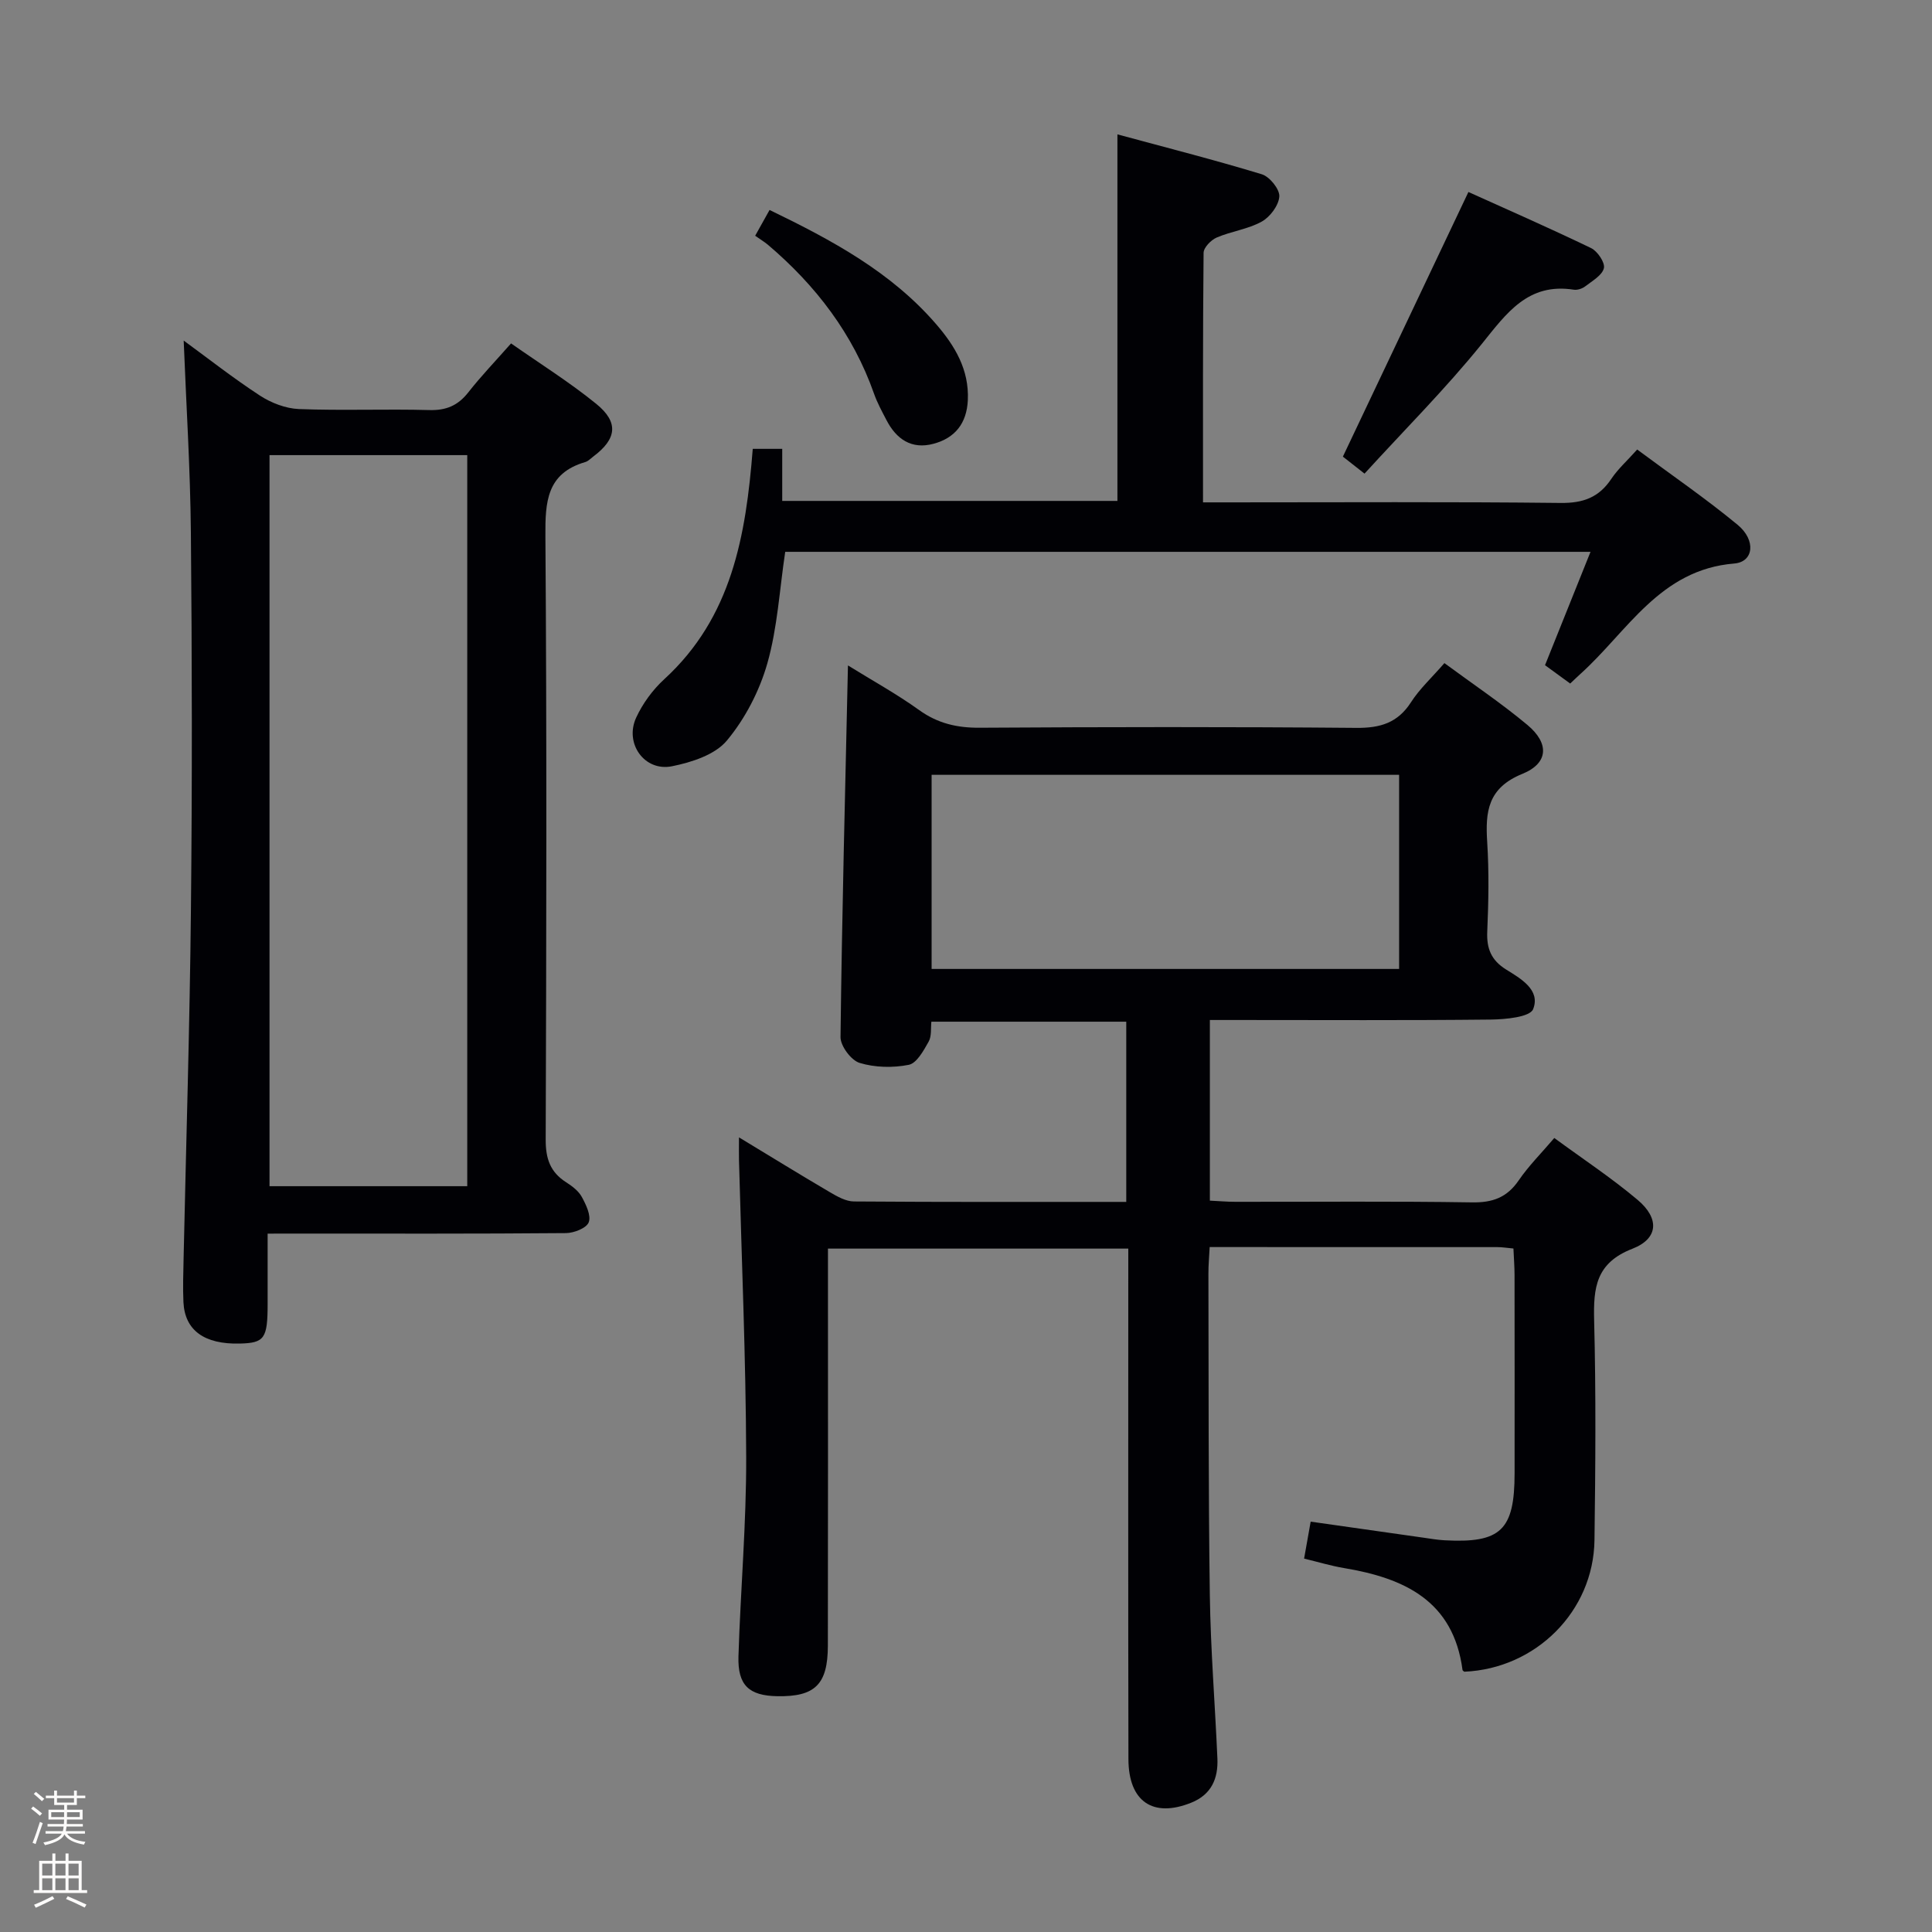 <svg enable-background="new 0 0 400 400" viewBox="0 0 400 400" xmlns="http://www.w3.org/2000/svg"><rect x="0" y="0" width="400" height="400" fill="#808080" stroke="none"/><path d="m6.44 374.46.42-.45c.65.47 1.27.95 1.85 1.44l-.45.49c-.65-.56-1.25-1.06-1.82-1.48m.93 7.33-.63-.26c.55-1.36 1.05-2.8 1.52-4.33.19.1.38.19.59.27-.46 1.29-.95 2.73-1.48 4.32m-.38-10.38.44-.42c.43.34 1.01.82 1.74 1.44l-.49.49c-.53-.51-1.09-1.01-1.69-1.51m2.5.35h1.72v-1.04h.59v1.04h3.52v-1.04h.59v1.04h1.75v.53h-1.75v1.42h-2.03v.97h3.22v2.03h-3.24c0 .35-.01.66-.03.93h3.32v.53h-3.37c-.03.27-.08.58-.15.94h3.96v.53h-3.71c.67.92 1.93 1.48 3.79 1.68-.13.24-.23.44-.29.59-2.13-.38-3.48-1.08-4.04-2.12-.43.97-1.77 1.72-4.03 2.23-.09-.19-.2-.37-.33-.55 2.1-.42 3.37-1.03 3.81-1.83h-3.36v-.53h3.58c.08-.29.13-.61.16-.94h-3.33v-.53h3.39c.02-.27.04-.58.04-.93h-3.23v-2.03h3.25v-.97h-2.07v-1.42h-1.73zm1.12 3.44v1h2.65c.01-.3.02-.44.01-.4v-.25-.35zm1.19-2h3.52v-.91h-3.52zm4.71 2h-2.63v.59c0 .15-.01.28-.01.4h2.64z" fill="#fcfbfa"/><path d="m13.56 383.74h.63v1.52h2.72v6.07h1.13v.6h-11.06v-.6h1.13v-6.07h2.73v-1.52h.63v1.52h2.1v-1.52zm-2.69 8.83.38.56c-1.24.63-2.53 1.25-3.85 1.85-.1-.21-.21-.42-.34-.63 1.36-.55 2.63-1.15 3.81-1.78m-2.13-4.27h2.1v-2.45h-2.1zm0 3.04h2.1v-2.46h-2.1zm2.72-3.04h2.1v-2.45h-2.1zm0 3.04h2.1v-2.46h-2.1zm6.07 3.6c-1.41-.71-2.7-1.3-3.86-1.78l.35-.56c1.45.62 2.75 1.19 3.88 1.72zm-1.25-9.09h-2.1v2.45h2.1zm-2.09 5.49h2.1v-2.46h-2.1z" fill="#fcfbfa"/><g fill="#010105"><path d="m175.56 137.77c5.2 3.22 10.16 5.95 14.72 9.23 3.86 2.78 7.86 3.7 12.55 3.67 26-.16 52-.2 78 .03 4.94.04 8.55-1.03 11.31-5.32 1.77-2.76 4.27-5.05 6.91-8.09 5.81 4.29 11.73 8.25 17.17 12.79 4.56 3.8 4.42 7.92-1.03 10.14-7.16 2.91-7.69 7.8-7.28 14.15.39 6.14.28 12.34.01 18.49-.16 3.54.83 5.95 3.89 7.86 3.06 1.9 7.18 4.23 5.61 8.21-.65 1.65-5.7 2.12-8.76 2.16-17.5.19-35 .09-52.5.09-1.79 0-3.59 0-5.67 0v37.4c1.76.08 3.51.24 5.27.24 16.33.02 32.67-.14 49 .12 4.27.07 7.23-1 9.66-4.54 2.05-3 4.67-5.61 7.38-8.79 5.84 4.29 11.81 8.23 17.25 12.81 4.54 3.82 4.35 8.01-1.08 10.12-7.56 2.94-8.09 8.05-7.92 14.83.39 15.16.27 30.33.07 45.5-.2 14.74-12.15 26.62-26.96 27.24-.13-.12-.34-.23-.36-.35-1.89-14.36-12.07-19.03-24.54-21.11-2.74-.46-5.43-1.28-8.26-1.96.48-2.68.9-5.08 1.36-7.65 7.91 1.12 15.59 2.22 23.28 3.31 1.48.21 2.96.47 4.45.55 11.65.63 14.49-2.1 14.49-13.9.01-13.67.01-27.33-.01-41 0-1.79-.15-3.58-.23-5.51-1.4-.13-2.37-.29-3.33-.29-19.65-.01-39.31-.01-59.56-.01-.1 2.02-.27 3.77-.26 5.52.06 22.16-.02 44.33.29 66.49.16 11.3 1.08 22.58 1.57 33.87.18 4.15-1.23 7.48-5.42 9.16-7.9 3.18-12.98-.21-13-9.02-.07-33.17-.03-66.33-.03-99.5 0-1.97 0-3.93 0-6.2-20.82 0-41.07 0-62.18 0v5.74c0 25.5.03 51-.02 76.5-.02 8.02-2.68 10.57-10.47 10.43-5.86-.1-8.22-2.26-8.04-8.25.43-13.8 1.65-27.59 1.6-41.38-.07-20.44-.95-40.89-1.49-61.33-.03-1.29 0-2.58 0-4.74 6.66 4.03 12.7 7.76 18.82 11.35 1.53.9 3.31 1.91 4.98 1.92 18.65.14 37.31.09 56.38.09 0-12.52 0-24.74 0-37.31-13.38 0-26.63 0-40.35 0-.15 1.32.09 2.98-.57 4.14-1.04 1.85-2.46 4.46-4.11 4.79-3.28.65-7.01.57-10.19-.4-1.75-.54-3.96-3.51-3.94-5.35.3-25.45.96-50.87 1.54-76.94zm17.32 22.65v40.19h96.79c0-13.55 0-26.78 0-40.19-32.41 0-64.49 0-96.79 0z"/><path d="m55.41 255.41c0 5.38.01 10.01 0 14.64-.01 7.07-.66 7.99-5.73 8.12-7.36.19-11.42-2.72-11.7-8.57-.14-2.99-.03-6 .03-8.99.52-24.11 1.28-48.22 1.52-72.34.27-25.99.23-51.98-.01-77.97-.12-13.25-.97-26.5-1.49-39.79 4.9 3.58 10.18 7.73 15.78 11.39 2.33 1.52 5.34 2.68 8.08 2.79 8.98.35 17.99-.04 26.98.21 3.51.1 5.95-.94 8.09-3.67 2.65-3.38 5.64-6.49 8.85-10.13 6.05 4.24 12.12 8.03 17.63 12.51 4.73 3.84 4.25 7.28-.62 10.92-.53.4-1.03.95-1.64 1.13-8.01 2.34-8.31 8.24-8.26 15.37.3 41.65.2 83.3.06 124.95-.01 3.9.94 6.69 4.21 8.78 1.24.79 2.58 1.8 3.26 3.04.88 1.61 1.97 3.87 1.44 5.26-.46 1.21-3.06 2.23-4.72 2.24-18.49.16-36.98.1-55.48.1-1.81.01-3.62.01-6.28.01zm.39-161.18v151.36h40.94c0-50.65 0-100.89 0-151.36-13.69 0-27.13 0-40.94 0z"/><path d="m155.85 92.93h6.1v10.78h69.4c0-24.93 0-49.82 0-75.89 10.03 2.72 20.03 5.26 29.89 8.26 1.62.49 3.72 3.09 3.63 4.59-.12 1.86-1.92 4.26-3.66 5.22-2.83 1.57-6.29 1.99-9.31 3.29-1.18.51-2.7 2.07-2.71 3.17-.17 16.98-.12 33.95-.12 51.66h5.56c22.83 0 45.67-.14 68.5.12 4.67.05 7.92-1.15 10.48-4.99 1.36-2.04 3.26-3.73 5.35-6.07 7.04 5.23 14.16 10.11 20.79 15.58 3.86 3.19 3.35 7.69-.69 8.02-15.43 1.26-22.1 14.08-31.84 22.85-.61.55-1.2 1.13-2.13 2-1.73-1.26-3.43-2.5-5.21-3.8 3.16-7.87 6.22-15.49 9.42-23.47-56.09 0-111.39 0-166.73 0-1.18 7.84-1.6 15.7-3.7 23.09-1.63 5.72-4.6 11.46-8.4 16.01-2.45 2.93-7.31 4.49-11.36 5.3-5.68 1.13-9.86-4.73-7.4-10.07 1.35-2.93 3.43-5.77 5.81-7.95 13.99-12.81 16.91-29.69 18.33-47.7z"/><path d="m282.51 98.06c-2.64-2.07-4.06-3.19-4.48-3.52 8.72-18.37 17.2-36.27 25.99-54.79 7.68 3.47 16.61 7.38 25.39 11.61 1.33.64 2.93 3.01 2.66 4.16-.36 1.49-2.41 2.64-3.87 3.77-.61.47-1.61.8-2.35.69-9.5-1.49-13.93 4.86-19.07 11.24-7.47 9.25-15.94 17.71-24.27 26.84z"/><path d="m156.35 48.81c1.16-2.08 2.01-3.59 2.98-5.34 12.96 6.27 25.19 12.86 34.52 23.68 3.86 4.48 6.81 9.38 6.53 15.68-.22 4.8-2.63 7.85-7.11 9.05-4.54 1.22-7.7-.95-9.75-4.93-.92-1.77-1.89-3.54-2.55-5.41-4.37-12.41-12.06-22.44-21.99-30.87-.76-.63-1.63-1.15-2.63-1.86z"/></g></svg>